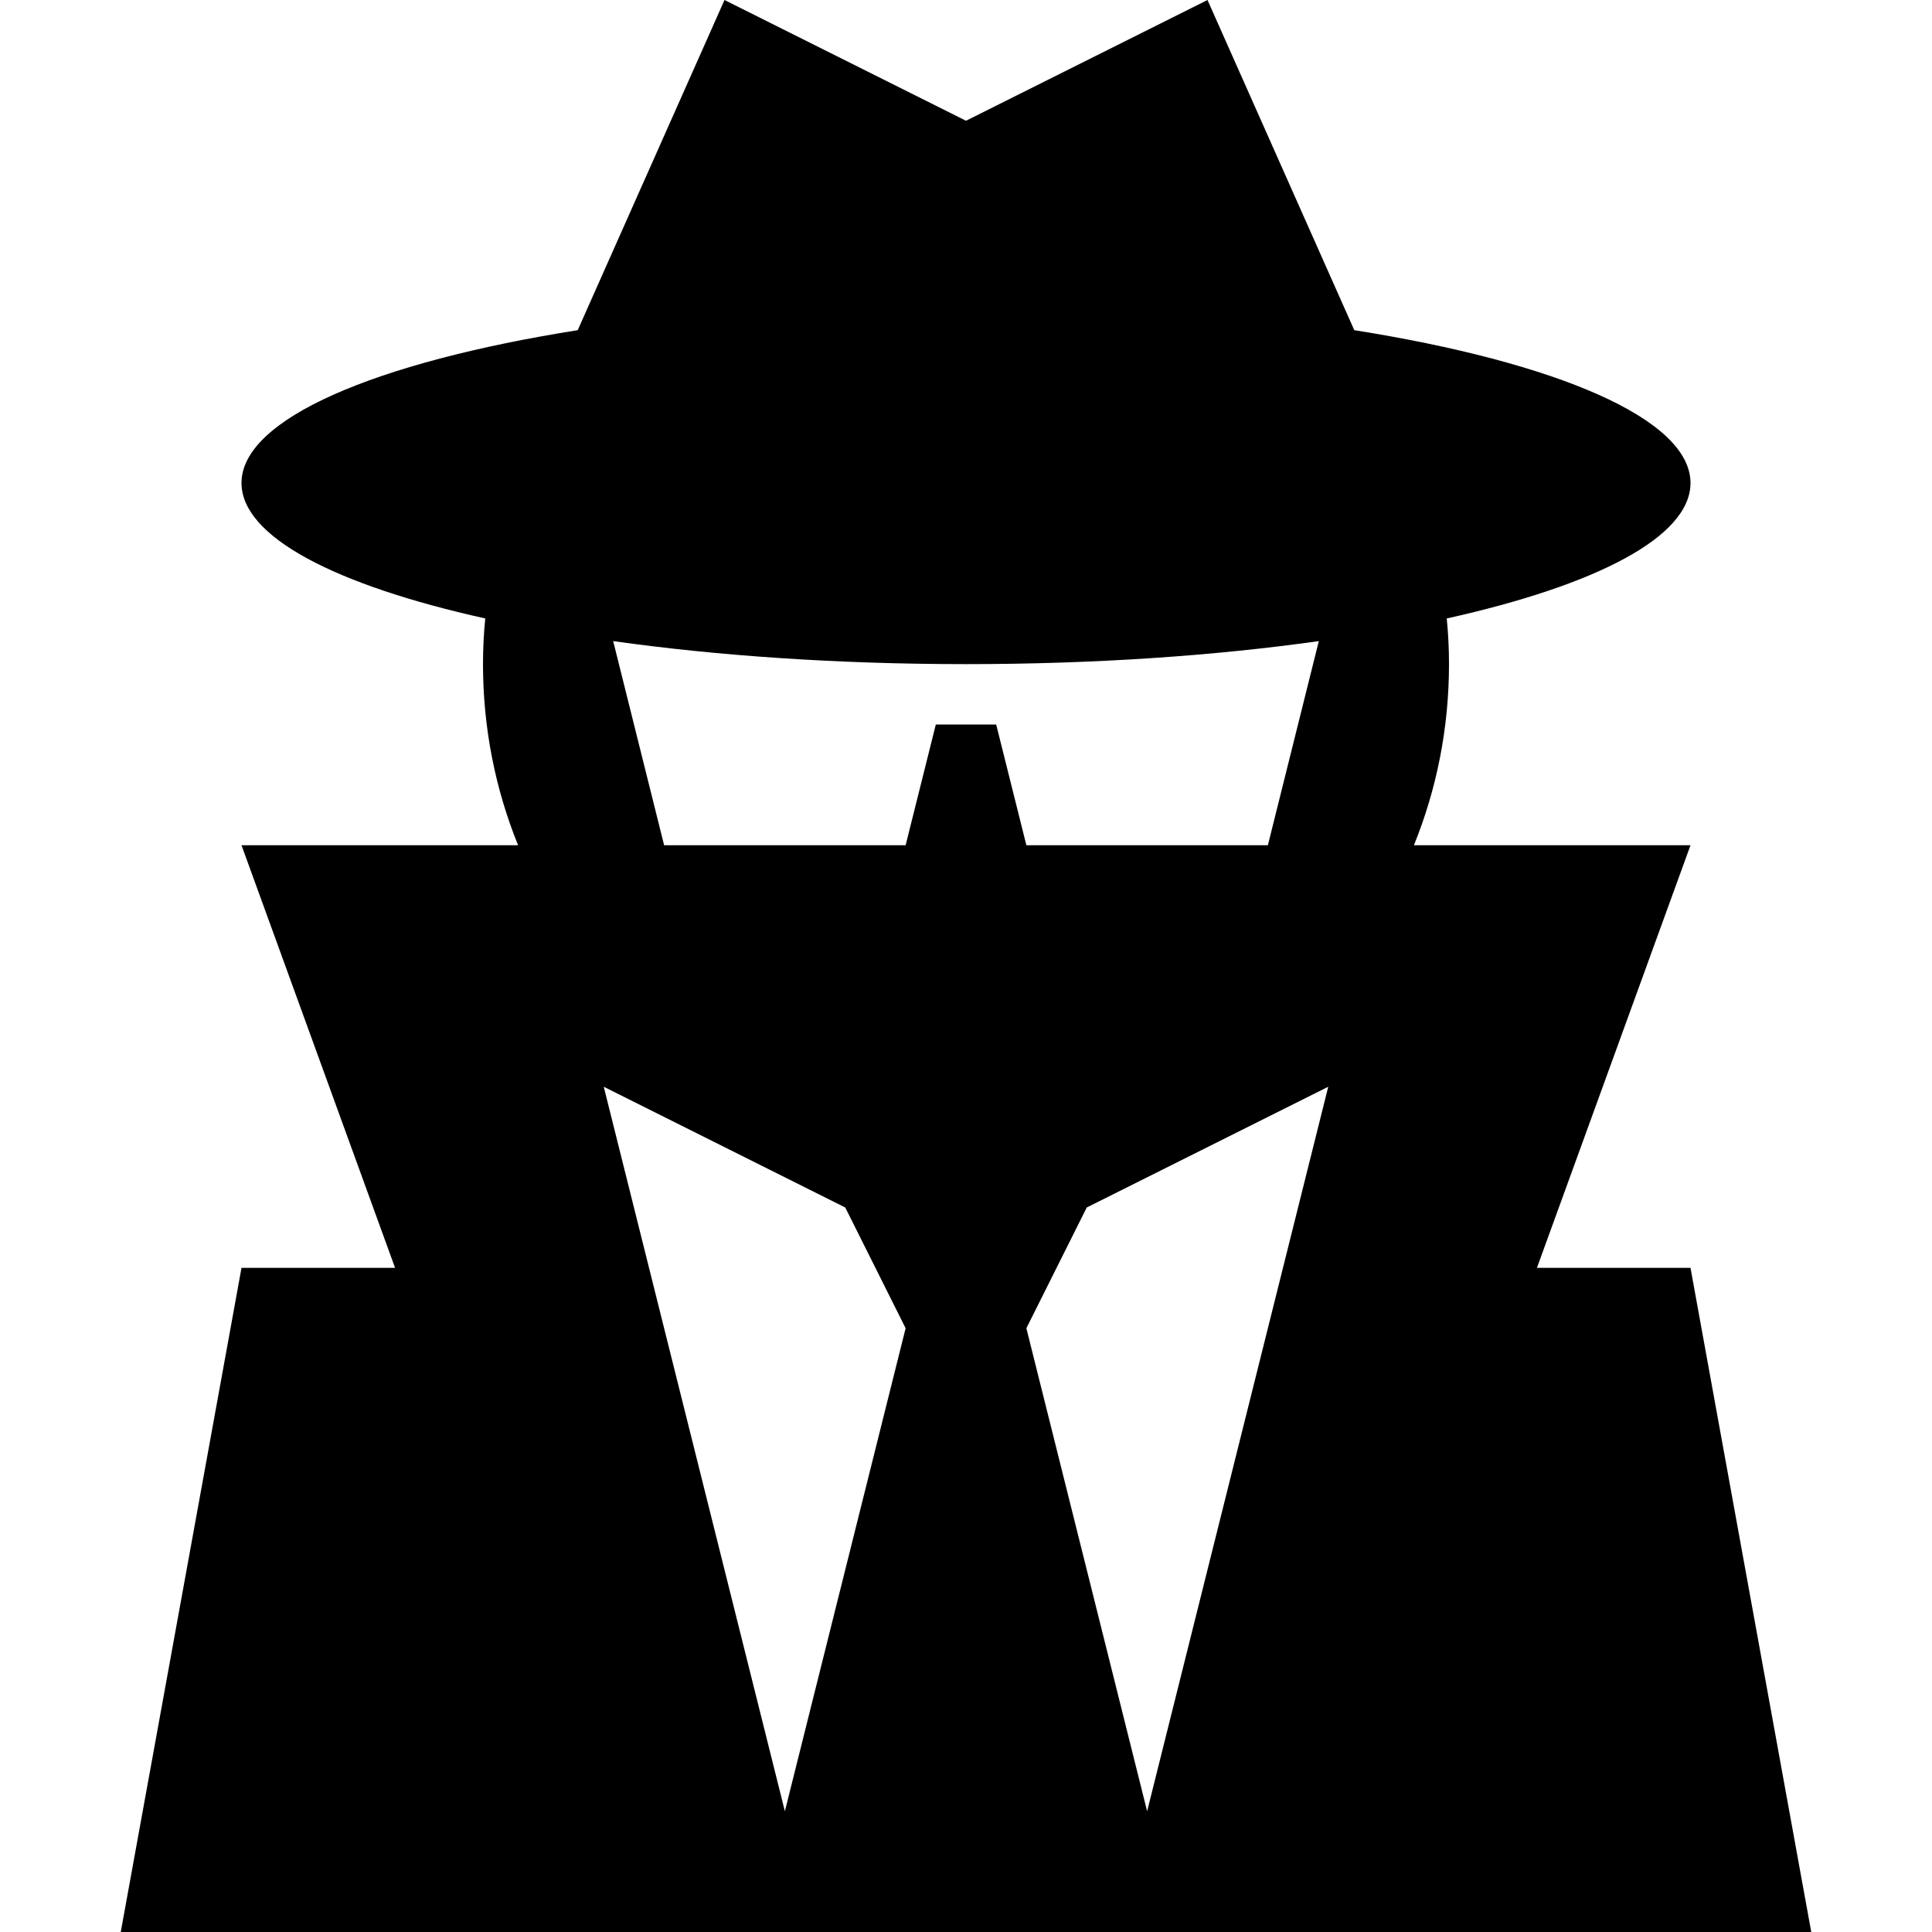 <svg xmlns="http://www.w3.org/2000/svg" width="24" height="24" viewBox="0 0 448 512"><path d="M121.1 87.5L160 0l64 32L288 0l38.9 87.5C380.5 96 416 111 416 128c0 14.3-25 27.1-64.6 35.9c.4 4 .6 8 .6 12.1c0 17-3.3 33.2-9.3 48l73.3 0L375.3 336l40.7 0 32 176L0 512 32 336l40.7 0L32 224l73.3 0c-6-14.8-9.3-31-9.3-48c0-4.1 .2-8.1 .6-12.1C57 155.1 32 142.3 32 128c0-17 35.5-32 89.1-40.5zM144 224l64 0 8-32 16 0 8 32 64 0 13.5-54.1C289.8 173.8 258 176 224 176s-65.8-2.2-93.5-6.1L144 224zm-16 64l48 192 32-128-16-32-64-32zM272 480l48-192-64 32-16 32 32 128z"/></svg>